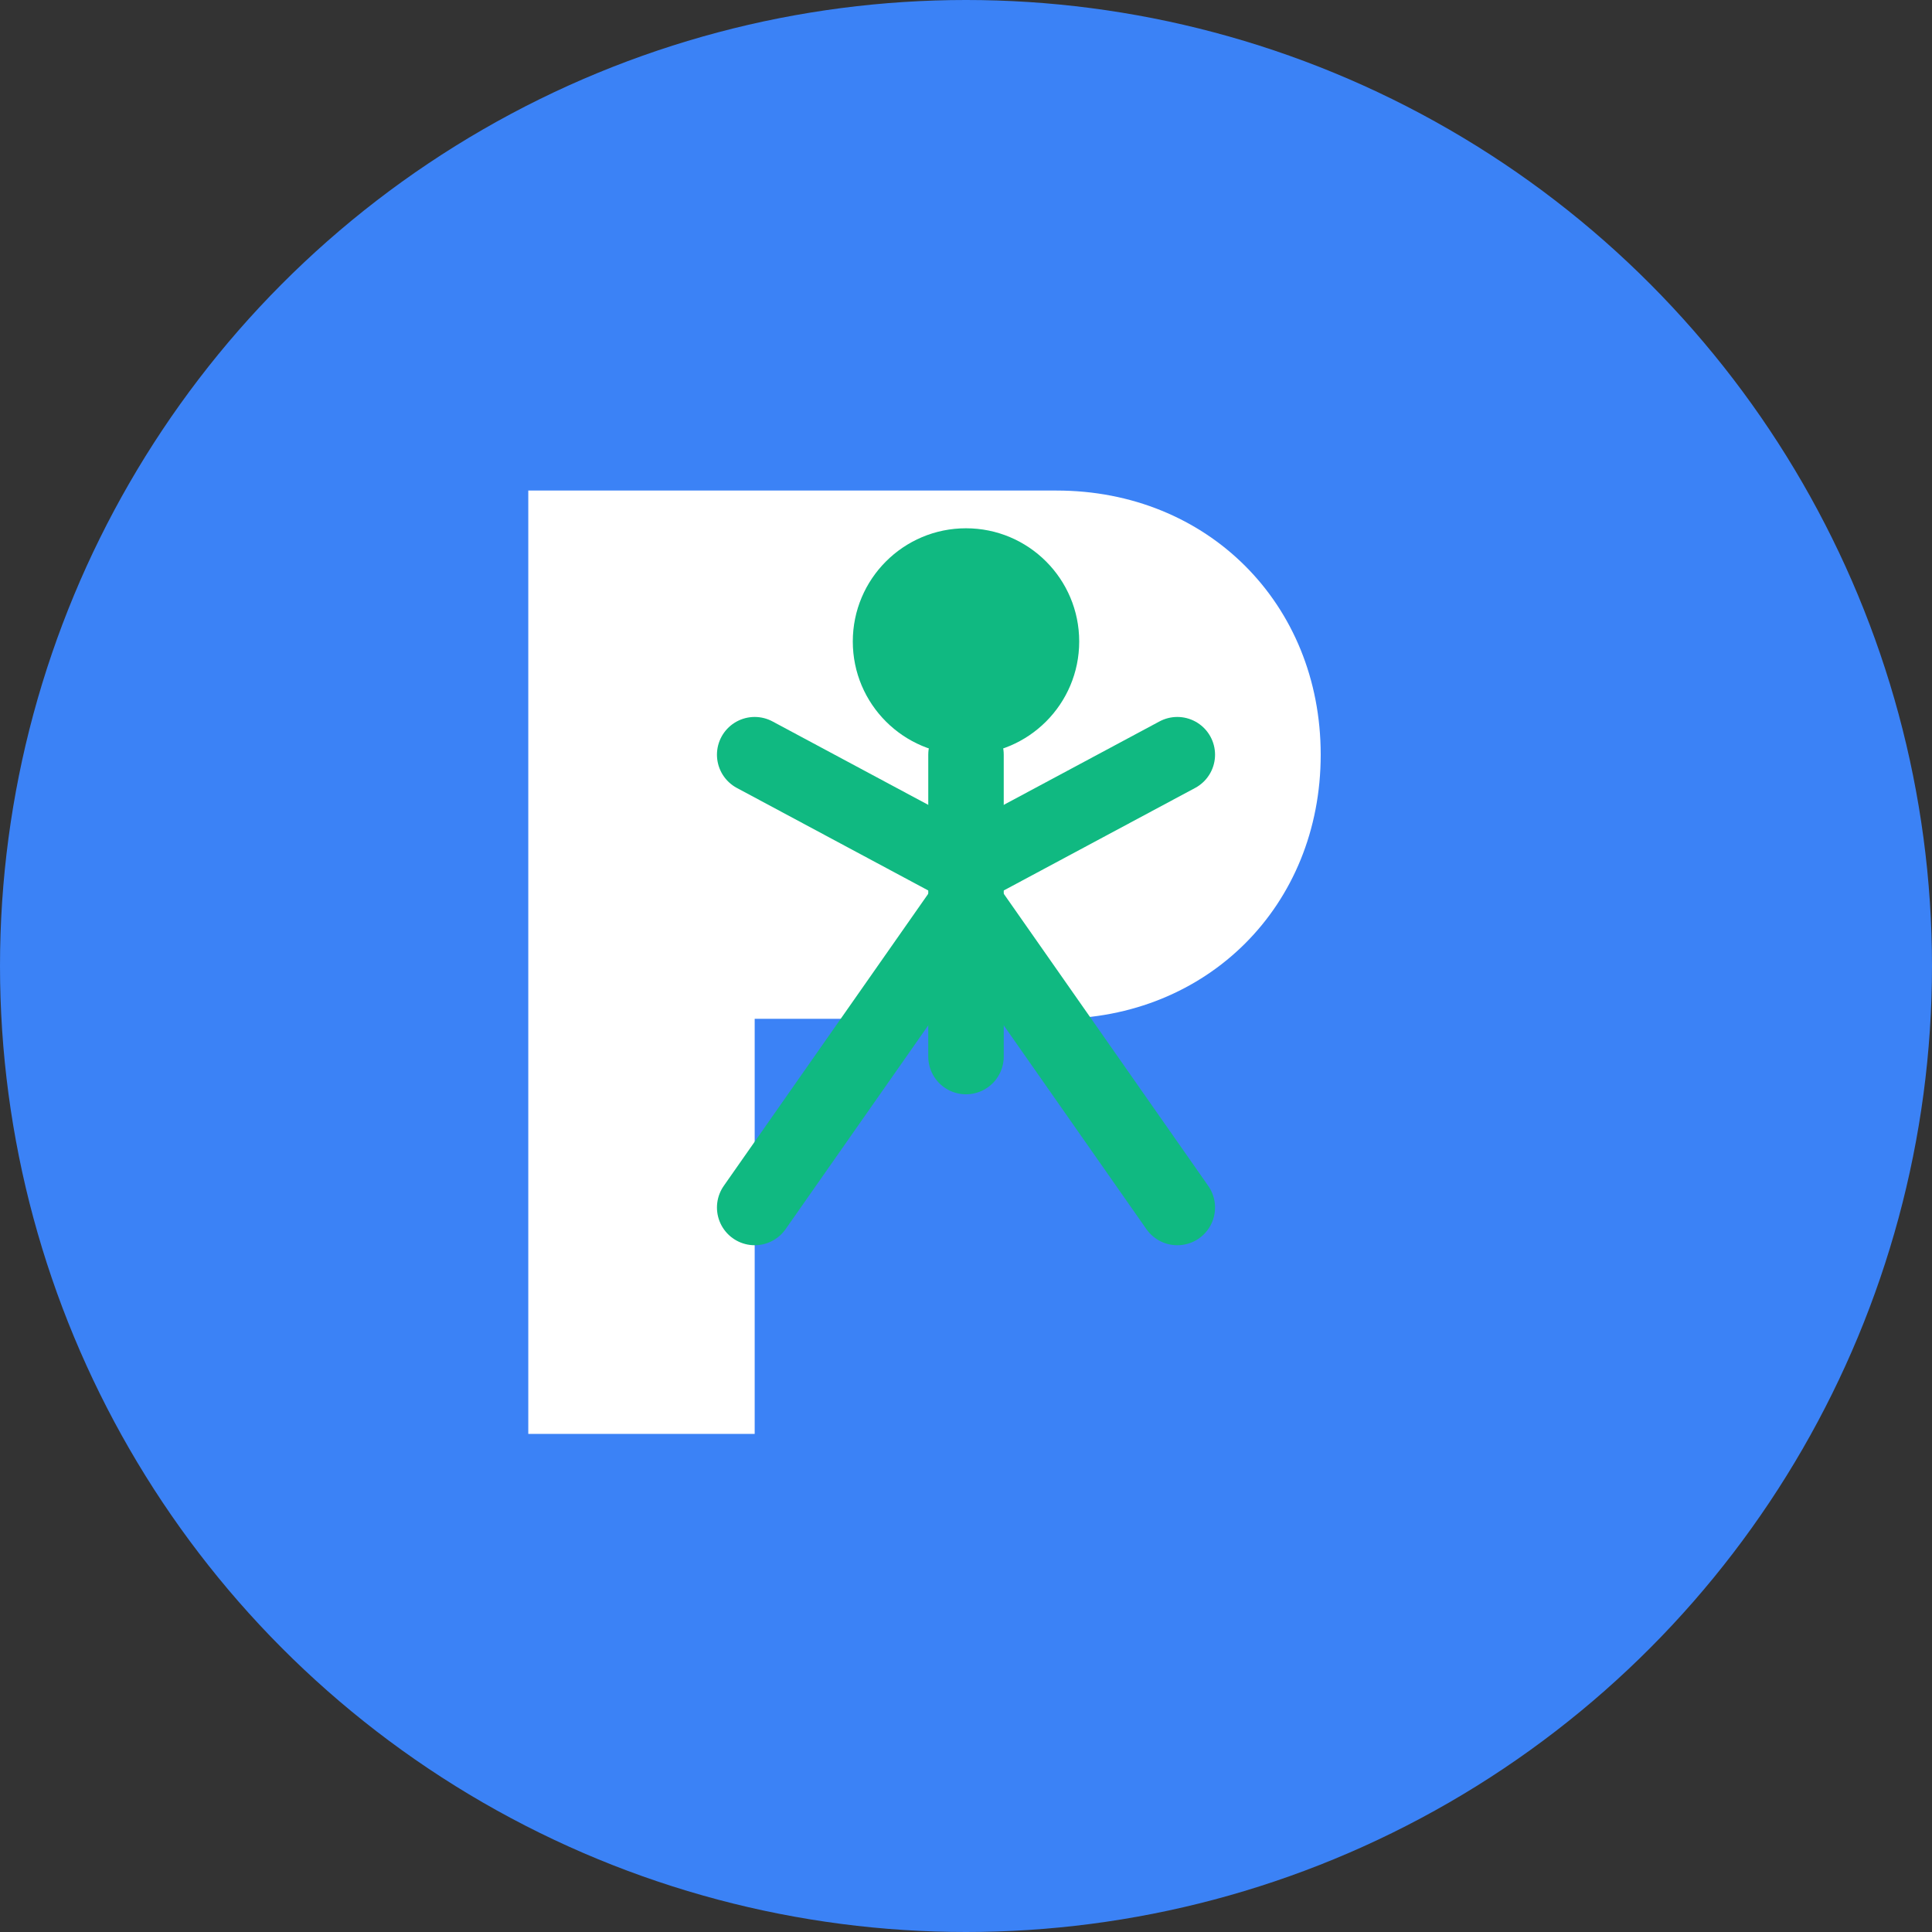 <?xml version="1.0" encoding="UTF-8" standalone="no"?>
<svg width="512" height="512" viewBox="0 0 512 512" fill="none" xmlns="http://www.w3.org/2000/svg">
  <rect x="0" y="0" width="512" height="512" fill="#333333" stroke="none"/>
  <!-- Background Circle -->
  <circle cx="256" cy="256" r="256" fill="#3B82F6"/>
  
  <!-- Stylized P for Poze -->
  <path d="M140 130H280C320 130 350 160 350 200C350 240 320 270 280 270H200V380H140V130Z" fill="white"/>
  
  <!-- Human Pose Silhouette -->
  <circle cx="256" cy="170" r="30" fill="#10B981"/>
  <line x1="256" y1="200" x2="256" y2="280" stroke="#10B981" stroke-width="20" stroke-linecap="round"/>
  <line x1="256" y1="240" x2="200" y2="320" stroke="#10B981" stroke-width="20" stroke-linecap="round"/>
  <line x1="256" y1="240" x2="312" y2="320" stroke="#10B981" stroke-width="20" stroke-linecap="round"/>
  <line x1="256" y1="230" x2="200" y2="200" stroke="#10B981" stroke-width="20" stroke-linecap="round"/>
  <line x1="256" y1="230" x2="312" y2="200" stroke="#10B981" stroke-width="20" stroke-linecap="round"/>
</svg>
